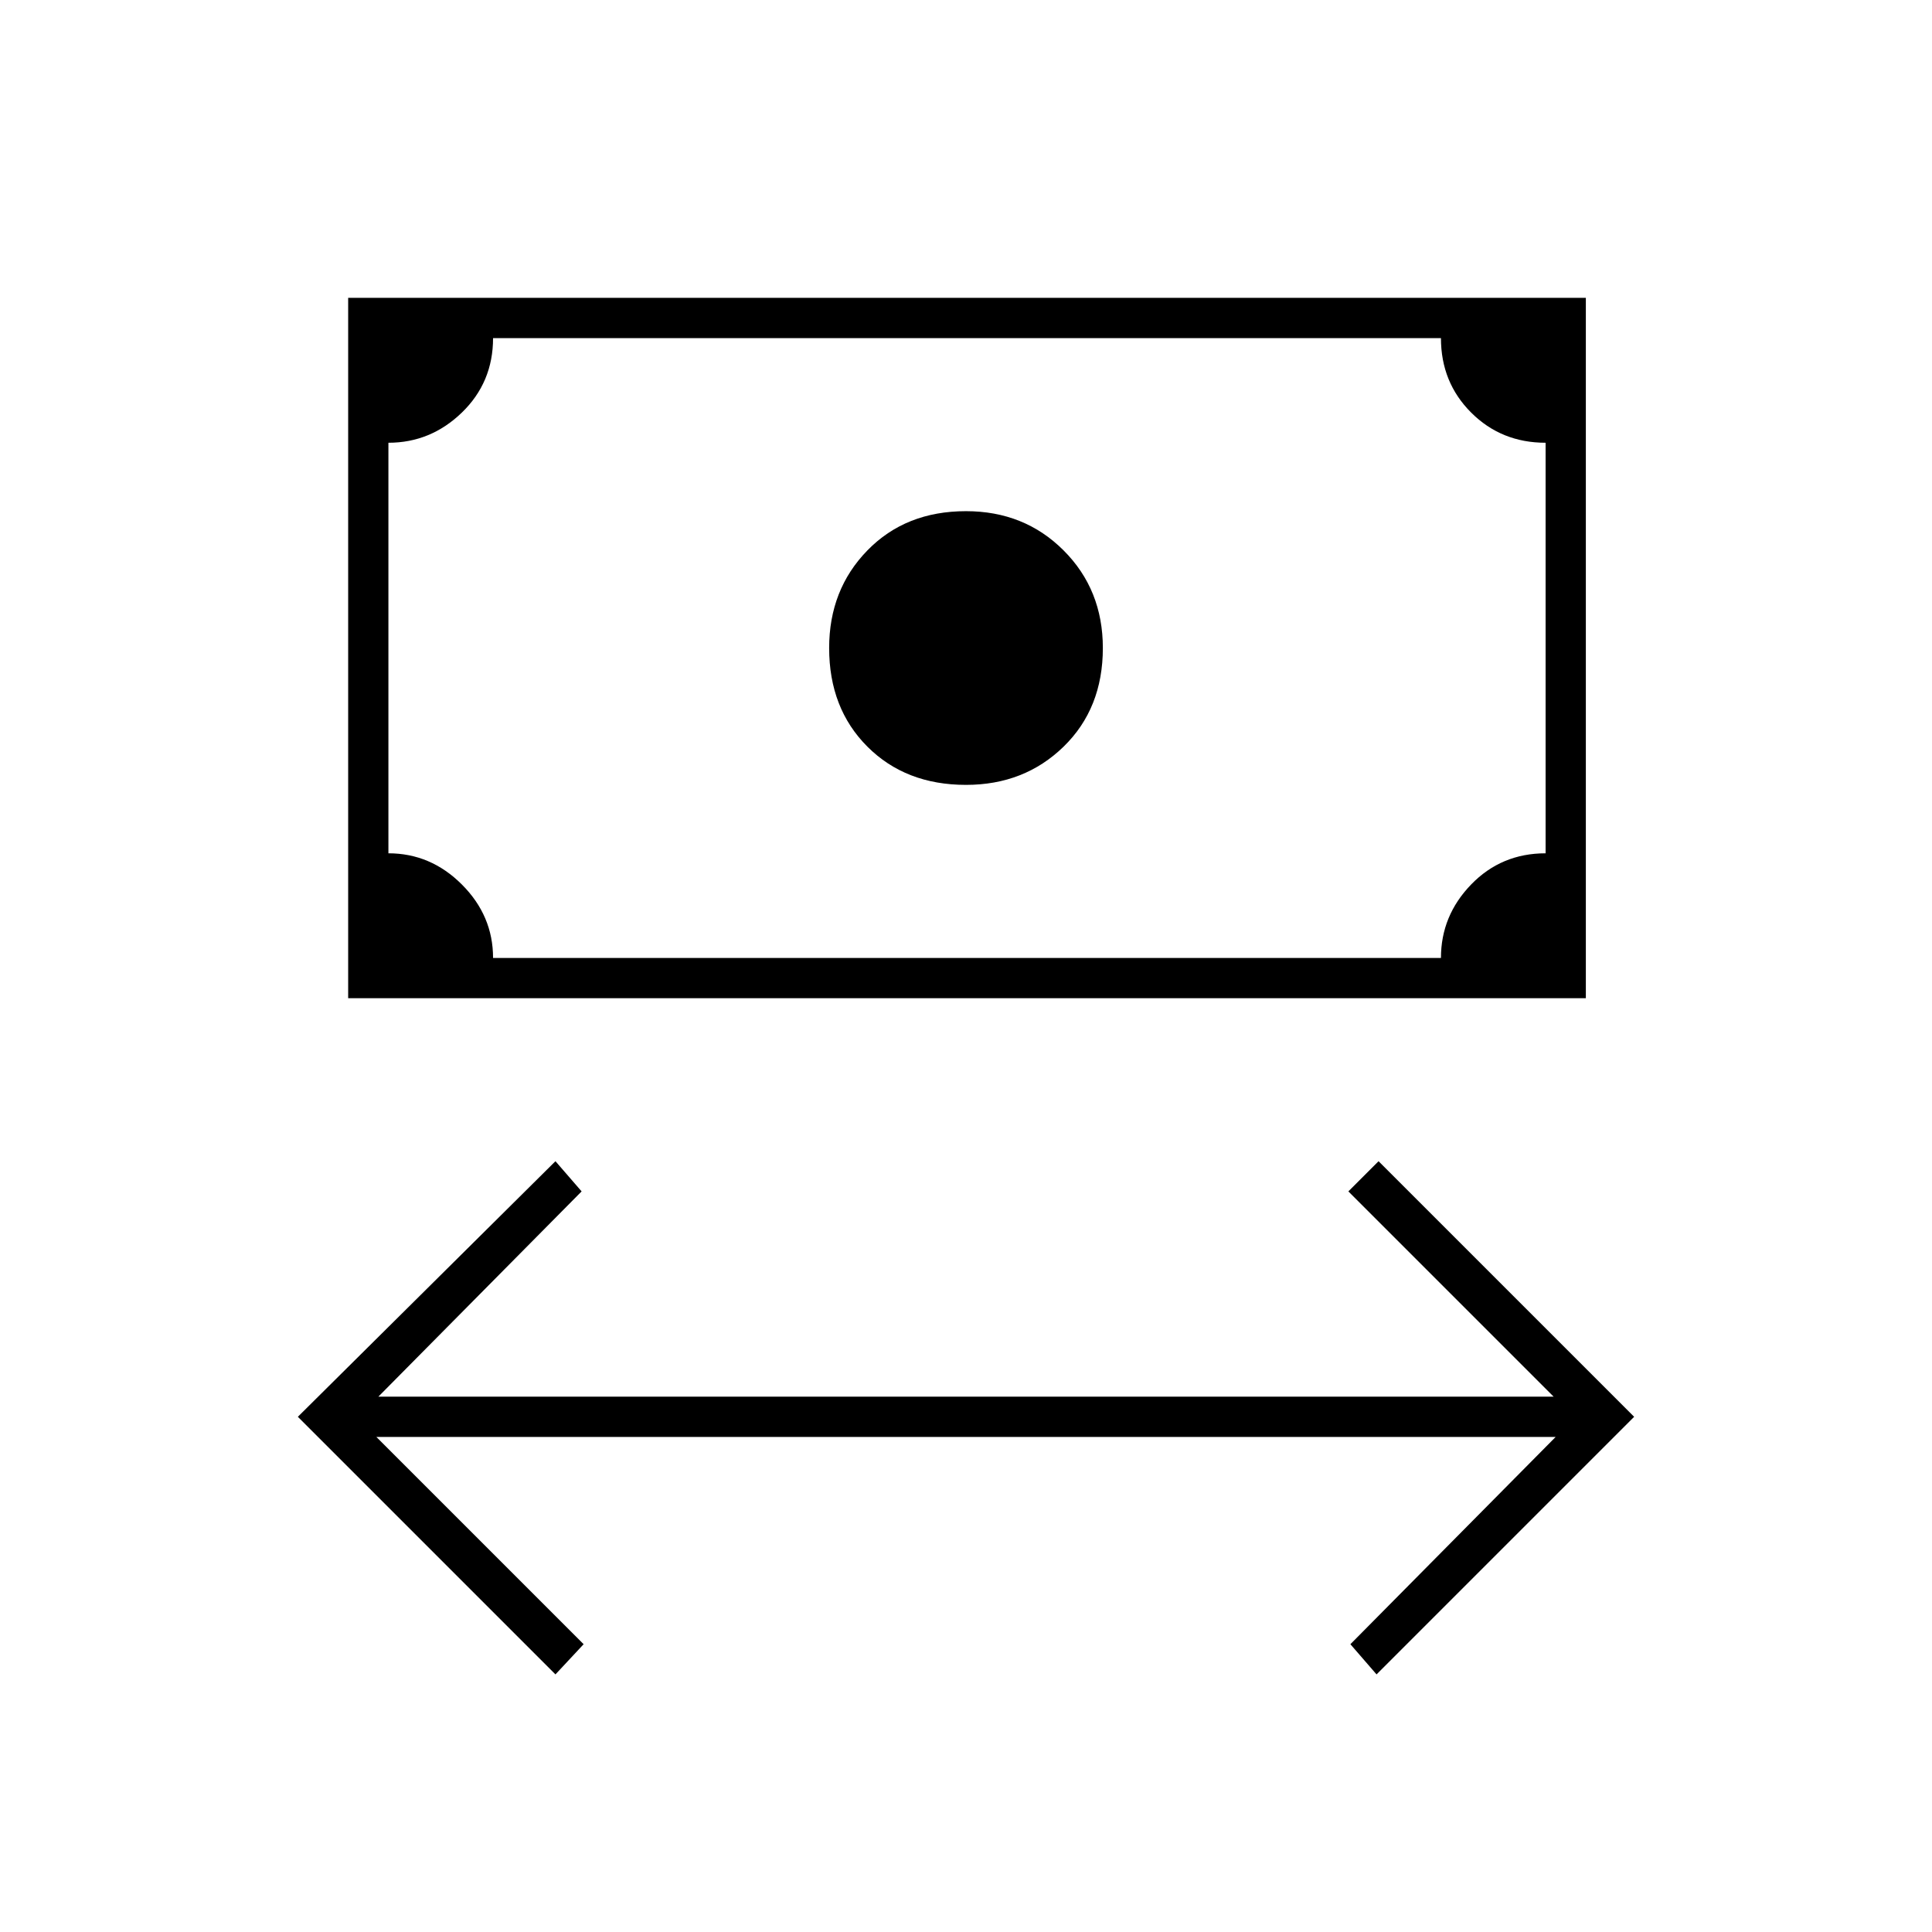 <svg xmlns="http://www.w3.org/2000/svg" height="20" viewBox="0 -960 960 960" width="20"><path d="M276-128 148-256l128-127 13 15-101 102h584L670-368l15-15 127 127-128 128-13-15 102-103H187l103 103-14 15Zm204-442q-30 0-49-19t-19-49q0-29 19-48.5t49-19.5q29 0 48.5 19.5T548-638q0 30-19.5 49T480-570ZM173-464v-348h615v348H173Zm72-20h471q0-21 15-36.5t37-15.5v-204q-22 0-37-15t-15-37H245q0 22-15.5 37T193-740v204q21 0 36.5 15.5T245-484Zm-52 0v-308 308Z"/></svg>